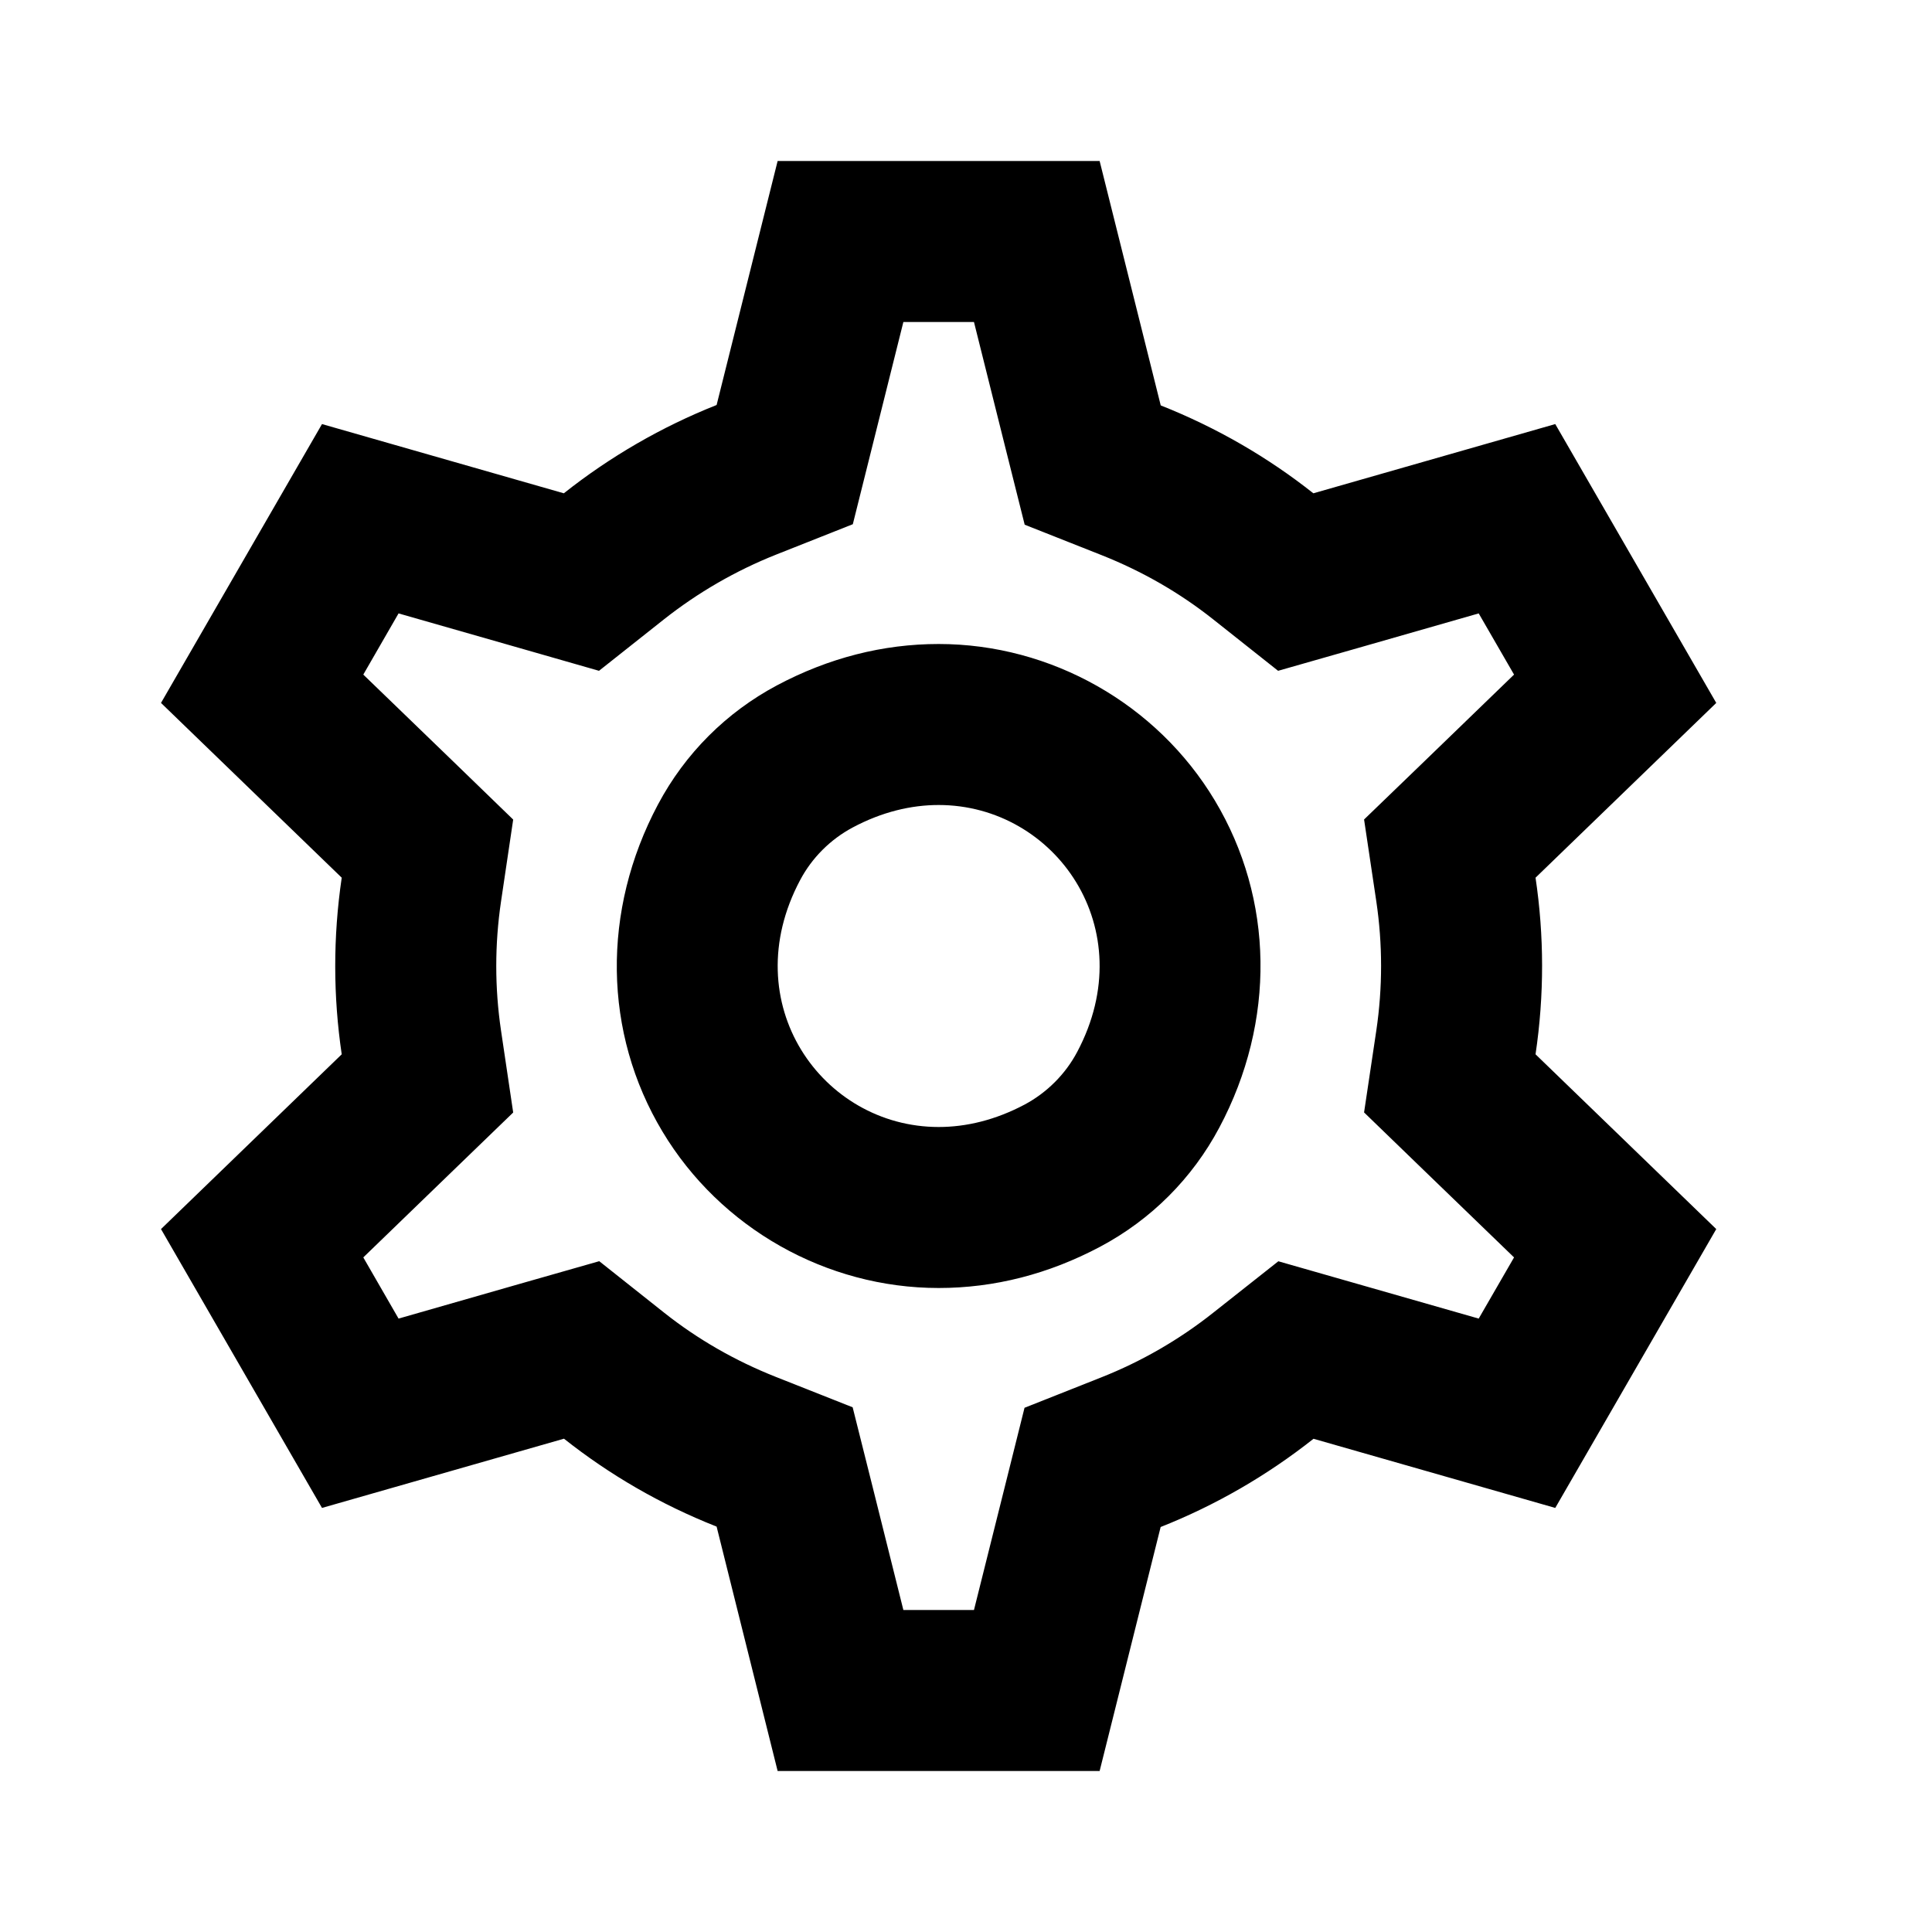 <svg xmlns="http://www.w3.org/2000/svg" width="24" height="24" viewBox="0 0 24 24">
  <path fill-rule="evenodd" d="M13.381,13.068 C13.235,13.344 13.004,13.574 12.729,13.721 C12.365,13.914 12.003,14 11.66,14 C10.213,14 9.125,12.463 9.94,10.932 C10.086,10.656 10.317,10.426 10.593,10.279 C10.955,10.086 11.318,10 11.66,10 C13.108,10 14.195,11.537 13.381,13.068 L13.381,13.068 Z M11.66,8 C10.969,8 10.293,8.173 9.653,8.513 C9.022,8.849 8.51,9.361 8.174,9.993 C7.472,11.312 7.493,12.831 8.23,14.058 C8.949,15.256 10.264,16 11.66,16 C12.352,16 13.027,15.827 13.667,15.487 C14.299,15.151 14.811,14.639 15.147,14.007 C15.849,12.689 15.827,11.169 15.09,9.942 C14.371,8.744 13.057,8 11.66,8 L11.66,8 Z M17.097,11.197 C17.176,11.729 17.176,12.269 17.097,12.802 L16.945,13.819 L17.685,14.535 L18.808,15.62 L18.369,16.38 L16.866,15.95 L15.88,15.668 L15.075,16.304 C14.651,16.641 14.181,16.912 13.681,17.11 L12.727,17.488 L12.478,18.485 L12.099,20 L11.222,20 L10.842,18.479 L10.592,17.482 L9.637,17.104 C9.132,16.904 8.665,16.636 8.248,16.305 L7.444,15.667 L6.455,15.949 L4.951,16.38 L4.513,15.62 L5.635,14.535 L6.375,13.82 L6.224,12.803 C6.145,12.271 6.145,11.731 6.224,11.198 L6.375,10.181 L5.636,9.465 L4.513,8.38 L4.951,7.62 L6.454,8.05 L7.441,8.333 L8.245,7.696 C8.67,7.36 9.14,7.089 9.64,6.89 L10.594,6.512 L10.843,5.516 L11.222,4 L12.099,4 L12.479,5.521 L12.729,6.518 L13.684,6.896 C14.189,7.096 14.655,7.364 15.072,7.695 L15.877,8.333 L16.865,8.051 L18.369,7.62 L18.808,8.38 L17.686,9.465 L16.945,10.18 L17.097,11.197 Z M19.075,10.903 L21.32,8.732 L19.32,5.268 L16.315,6.128 C15.752,5.682 15.117,5.313 14.419,5.036 L13.66,2 L9.66,2 L8.902,5.031 C8.221,5.301 7.581,5.671 7.004,6.128 L4,5.268 L2,8.732 L4.245,10.903 C4.136,11.643 4.139,12.381 4.245,13.097 L2,15.268 L4,18.732 L7.006,17.872 C7.569,18.318 8.203,18.688 8.902,18.964 L9.66,22 L13.66,22 L14.418,18.969 C15.1,18.699 15.739,18.33 16.317,17.873 L19.32,18.732 L21.32,15.268 L19.075,13.097 C19.185,12.358 19.182,11.62 19.075,10.903 L19.075,10.903 Z"/>
</svg>
